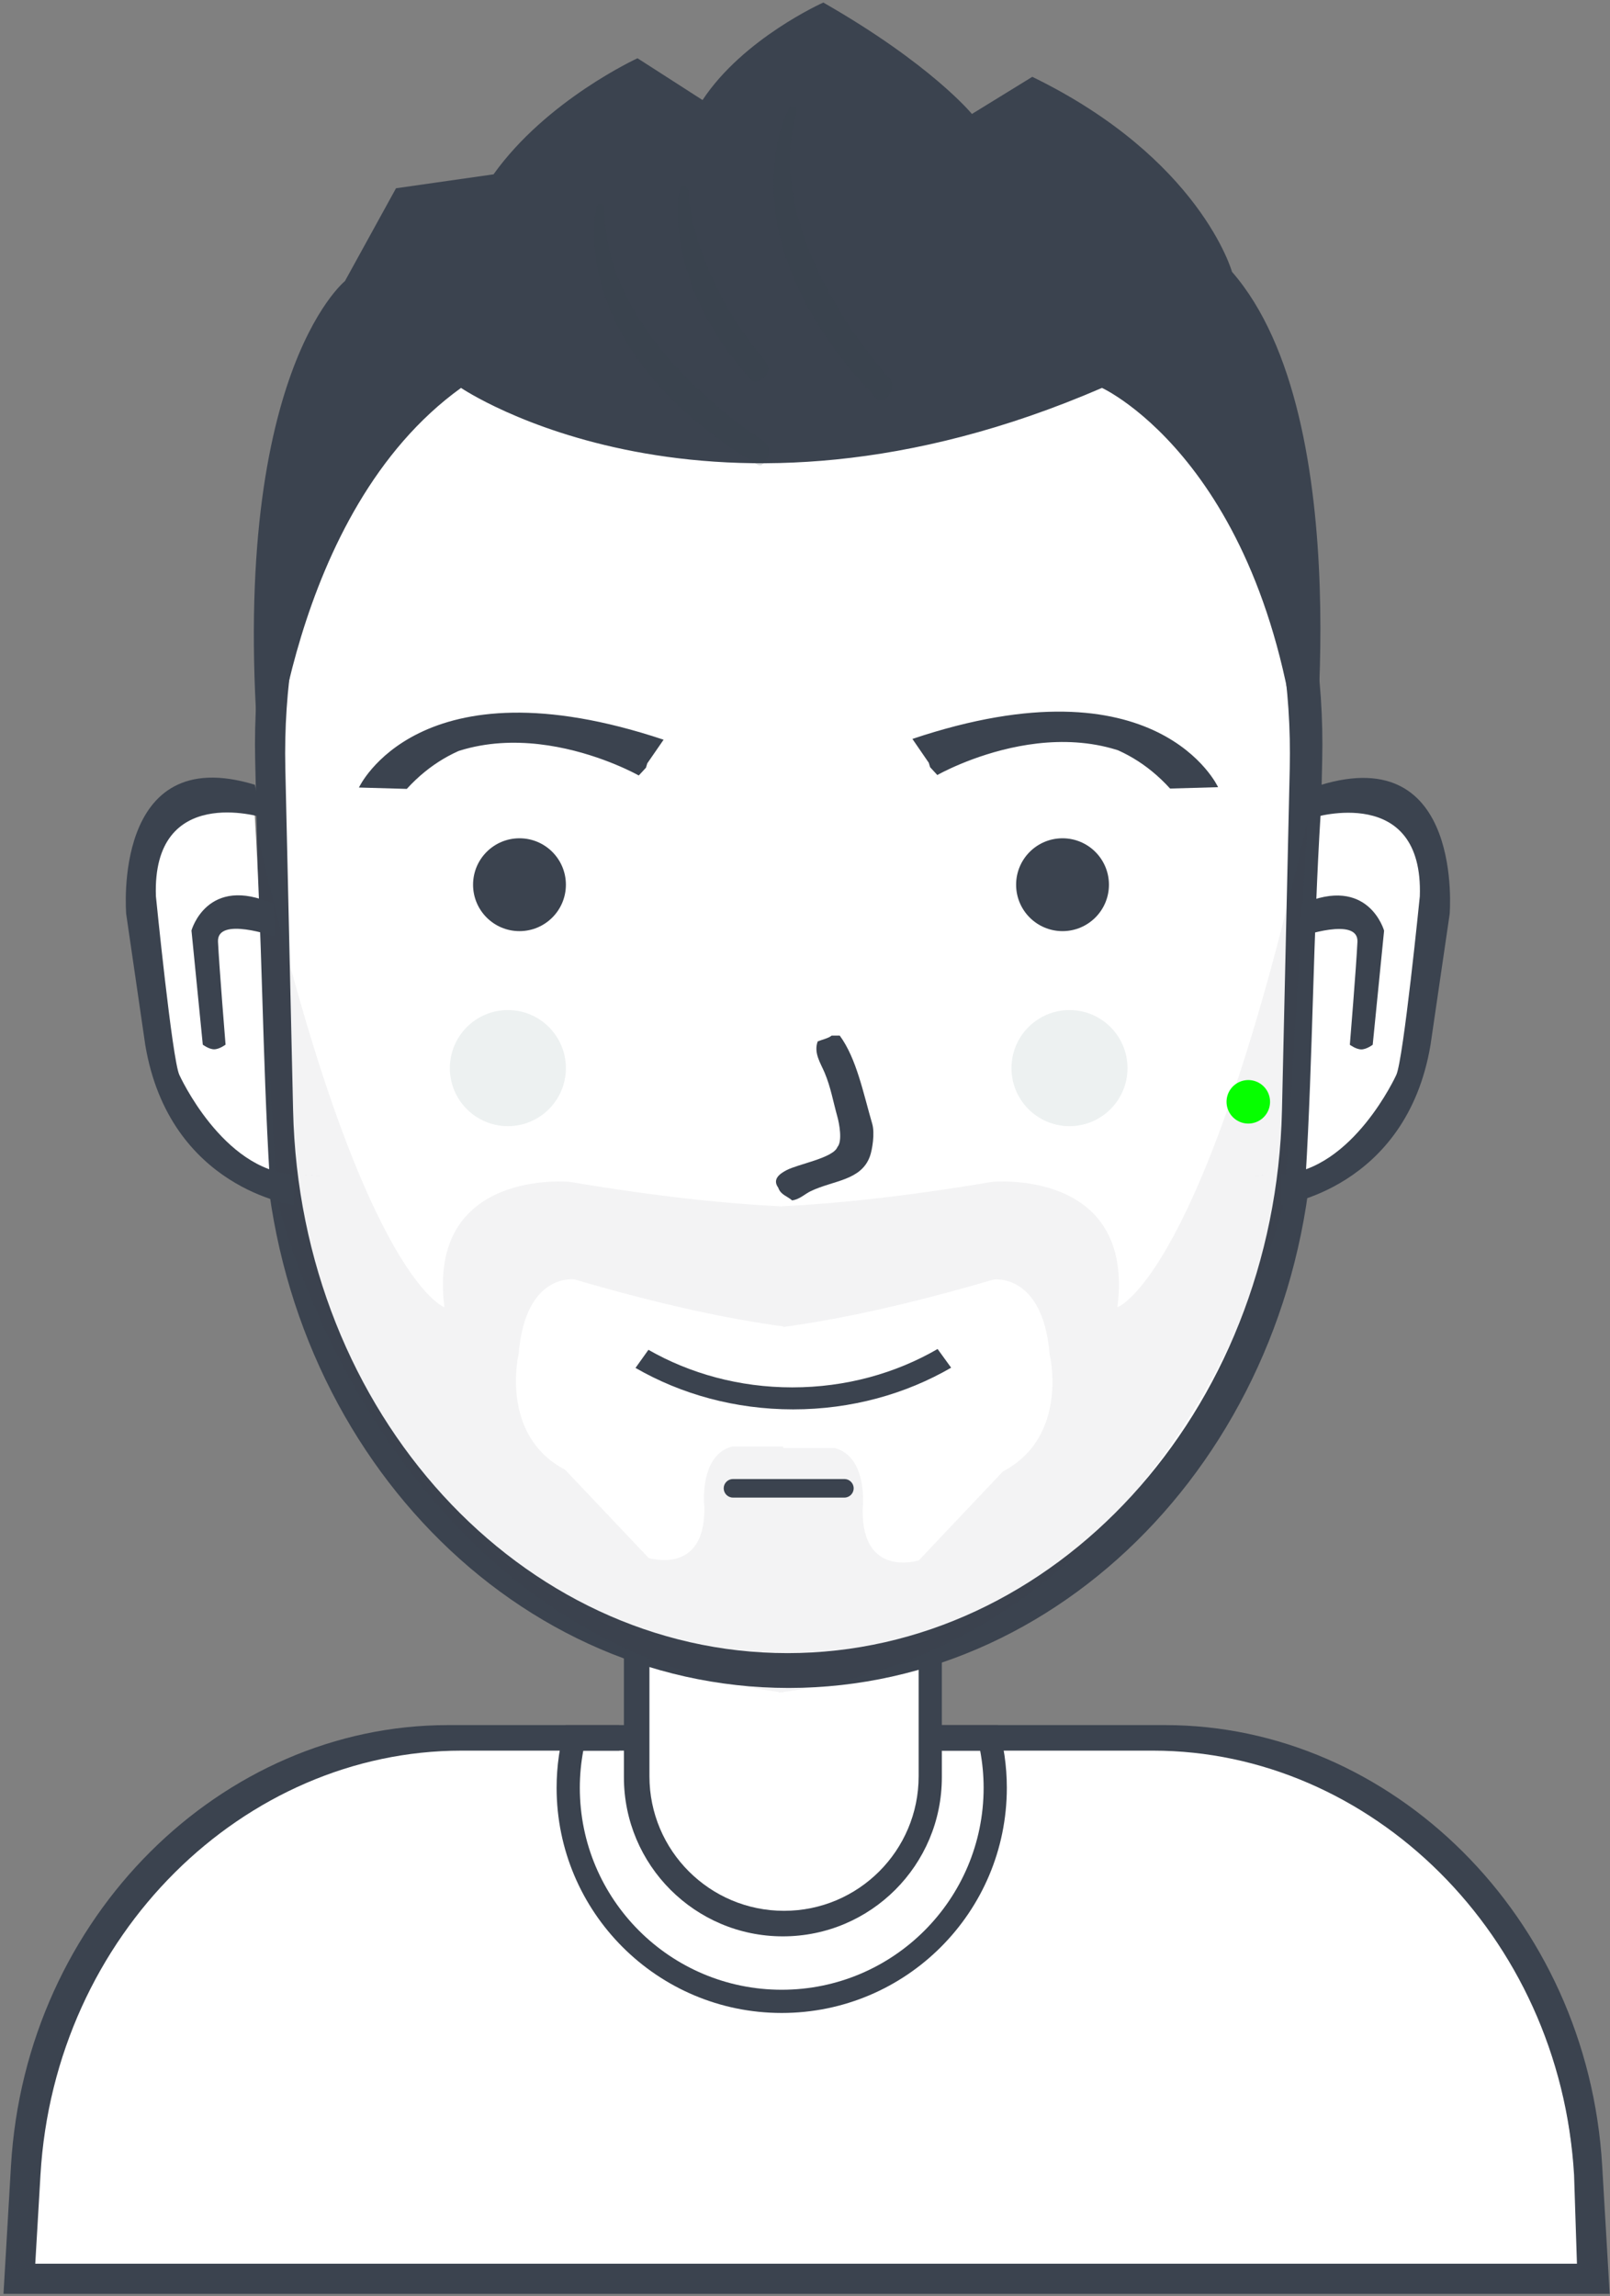 <?xml version="1.0" encoding="UTF-8"?>
<svg width="296px" height="422px" viewBox="0 0 296 422" version="1.1" xmlns="http://www.w3.org/2000/svg" xmlns:xlink="http://www.w3.org/1999/xlink">
    <rect x="0" y="0" width="296" height="422" fill="#808080" stroke="none"/>
    <title>face</title>
    <defs>
        <polygon id="path-1" points="0 0 512 0 512 512 0 512"></polygon>
        <path d="M163.853,209.053 C163.853,209.053 169.774,173.332 198.761,151.453 C198.761,151.453 245.837,183.46 317.878,152.307 C317.878,152.307 344.493,164.823 353.72,209.48 C353.72,209.48 353.72,209.48 353.72,209.48 C353.72,209.48 359.197,163.549 338.36,135.24 C338.36,135.24 334.694,116.573 303.8,101.533 C303.8,101.533 292.28,108.36 292.28,108.36 C292.28,108.36 284.84,99.233 264.973,87.88 C264.973,87.88 251.575,94.853 244.067,106.227 C244.067,106.227 231.267,98.12 231.267,98.12 C231.267,98.12 215.86,105.34 206.093,119.027 C206.093,119.027 189.027,121.587 189.027,121.587 C189.027,121.587 180.067,137.8 180.067,137.8 C180.067,137.8 161.456,152.014 163.427,209.48 C163.427,209.48 163.853,209.053 163.853,209.053 Z" id="path-3"></path>
    </defs>
    <g id="Page-1" stroke="none" stroke-width="1" fill="none" fill-rule="evenodd">
        <g id="users-avatar-svgrepo-com" transform="translate(-114, -84)">
            <path d="M116.36,502 C116.36,502 109.745,412.012 194.44,403.613 C194.44,403.613 232.413,403.613 232.413,403.613 C232.413,403.613 232.413,386.12 232.413,386.12 C232.413,386.12 259.125,397.593 286.173,387.4 C286.173,387.4 287.027,403.613 287.027,403.613 C287.027,403.613 331.4,403.613 331.4,403.613 C331.4,403.613 407.385,406.598 403.933,502.853 C403.933,502.853 116.36,502 116.36,502 Z" id="body-bg-flat-copy" fill="#FFFFFF" fill-rule="nonzero"></path>
            <path d="M404.675,505.587 C404.675,505.587 404.675,505.587 404.675,505.587 C404.675,505.587 120.159,505.587 120.159,505.587 C120.159,505.587 120.159,505.587 120.159,505.587 C120.159,505.587 114.641,505.587 114.641,505.587 C114.641,505.587 116.018,482.057 116.018,482.057 C118.708,436.115 154.905,401.053 196.328,401.053 C196.328,401.053 227.853,401.053 227.853,401.053 C227.853,401.053 227.853,405.747 227.853,405.747 C227.853,405.747 198.843,405.747 198.843,405.747 C158.92,405.747 124.033,439.495 121.441,483.717 C121.441,483.717 120.484,500.04 120.484,500.04 C120.484,500.04 403.923,500.04 403.923,500.04 C403.923,500.04 403.393,483.717 403.393,483.717 C400.801,439.495 365.914,405.747 325.991,405.747 C325.991,405.747 287.16,405.747 287.16,405.747 C287.16,405.747 287.16,401.053 287.16,401.053 C287.16,401.053 328.253,401.053 328.253,401.053 C369.676,401.053 405.873,436.115 408.563,482.057 C408.563,482.057 409.94,505.587 409.94,505.587 C409.94,505.587 404.675,505.587 404.675,505.587 Z" id="Rounded-Rectangle-13" fill="#3B434F" fill-rule="nonzero"></path>
            <path d="M257.72,453.96 C234.863,453.96 216.333,435.431 216.333,412.573 C216.333,408.574 216.912,404.712 217.97,401.053 C217.97,401.053 218.04,401.053 218.04,401.053 C218.04,401.053 222.432,401.053 222.432,401.053 C222.432,401.053 229.987,401.053 229.987,401.053 C229.987,401.053 229.987,405.747 229.987,405.747 C229.987,405.747 221.239,405.747 221.239,405.747 C220.824,407.96 220.6,410.24 220.6,412.573 C220.6,433.074 237.219,449.693 257.72,449.693 C278.221,449.693 294.84,433.074 294.84,412.573 C294.84,410.24 294.616,407.96 294.201,405.747 C294.201,405.747 285.453,405.747 285.453,405.747 C285.453,405.747 285.453,401.053 285.453,401.053 C285.453,401.053 293.008,401.053 293.008,401.053 C293.008,401.053 297.4,401.053 297.4,401.053 C297.4,401.053 297.47,401.053 297.47,401.053 C298.528,404.712 299.107,408.574 299.107,412.573 C299.107,435.431 280.577,453.96 257.72,453.96 Z" id="Ellipse-4" fill="#3B434F" fill-rule="nonzero"></path>
            <path d="M233.4,384.146 C233.4,384.146 233.4,410.461 233.4,410.461 C233.4,424.117 244.479,435.187 258.147,435.187 C271.814,435.187 282.893,424.117 282.893,410.461 C282.893,410.461 282.893,384.689 282.893,384.689 C284.329,384.252 285.752,383.777 287.16,383.264 C287.16,383.264 287.16,410.64 287.16,410.64 C287.16,426.789 274.075,439.88 257.933,439.88 C241.792,439.88 228.707,426.789 228.707,410.64 C228.707,410.64 228.707,382.454 228.707,382.454 C230.253,383.065 231.818,383.627 233.4,384.146 Z" id="neck" fill="#3B434F" fill-rule="nonzero"></path>
            <path d="M259.215,116.467 C312.293,116.467 354.187,166.068 352.825,225.665 C352.825,225.665 351.377,289.006 351.377,289.006 C350.094,345.152 308.845,389.533 259.215,389.533 C209.584,389.533 168.336,345.152 167.052,289.006 C167.052,289.006 165.605,225.665 165.605,225.665 C164.242,166.068 206.137,116.467 259.215,116.467 Z" id="2-copy-5" fill="#FFFFFF" fill-rule="nonzero"></path>
            <path d="M357.089,223.701 C357.089,223.701 355.572,289.616 355.572,289.616 C354.228,348.043 311.006,394.227 259.001,394.227 C206.996,394.227 163.775,348.043 162.43,289.616 C162.43,289.616 160.913,223.701 160.913,223.701 C159.486,161.683 203.384,110.067 259.001,110.067 C314.618,110.067 358.517,161.683 357.089,223.701 Z M258.788,116.893 C206.436,116.893 165.114,166.107 166.458,225.238 C166.458,225.238 167.886,288.085 167.886,288.085 C169.152,343.793 209.836,387.827 258.788,387.827 C307.741,387.827 348.425,343.793 349.691,288.085 C349.691,288.085 351.119,225.238 351.119,225.238 C352.462,166.107 311.141,116.893 258.788,116.893 Z" id="2-line" fill="#3B434F"></path>
            <path d="M354.427,234.653 C354.427,234.653 350.16,304.627 350.16,304.627 C350.16,304.627 331.21,385.398 258,394.961 C258,394.961 258,395.08 258,395.08 C257.856,395.062 257.717,395.039 257.573,395.021 C257.43,395.039 257.291,395.062 257.147,395.08 C257.147,395.08 257.147,394.961 257.147,394.961 C183.937,385.398 164.987,304.627 164.987,304.627 C164.987,304.627 160.72,234.653 160.72,234.653 C179.718,318.98 195.707,324.253 195.707,324.253 C192.471,298.682 218.747,301.213 218.747,301.213 C234.761,303.918 247.509,305.226 257.573,305.714 C267.638,305.226 280.386,303.918 296.4,301.213 C296.4,301.213 322.676,298.682 319.44,324.253 C319.44,324.253 335.429,318.98 354.427,234.653 Z M306.983,332.926 C305.741,317.885 296.671,319.16 296.671,319.16 C280.546,323.905 267.889,326.541 258,327.88 C258,327.88 258,327.782 258,327.782 C248.181,326.453 235.612,323.839 219.6,319.133 C219.6,319.133 210.593,317.868 209.36,332.787 C209.36,332.787 205.743,347.733 217.893,354.12 C217.893,354.12 233.253,370.333 233.253,370.333 C233.253,370.333 243.75,373.66 243.493,360.947 C243.493,360.947 242.425,351.465 248.613,349.853 C248.613,349.853 258,349.853 258,349.853 C258,349.853 258,350.134 258,350.134 C258,350.134 267.453,350.134 267.453,350.134 C273.685,351.759 272.609,361.319 272.609,361.319 C272.351,374.138 282.921,370.783 282.921,370.783 C282.921,370.783 298.39,354.436 298.39,354.436 C310.625,347.997 306.983,332.926 306.983,332.926 Z" id="1-copy-4" fill="#3B434F" opacity="0.059"></path>
            <path d="M248.76,355.827 C248.76,355.827 269.24,355.827 269.24,355.827 C270.183,355.827 270.947,356.591 270.947,357.533 C270.947,358.476 270.183,359.24 269.24,359.24 C269.24,359.24 248.76,359.24 248.76,359.24 C247.817,359.24 247.053,358.476 247.053,357.533 C247.053,356.591 247.817,355.827 248.76,355.827 Z" id="Rounded-Rectangle-3" fill="#3B434F" fill-rule="nonzero"></path>
            <path d="M230.838,335.406 C230.838,335.406 233.215,332.08 233.215,332.08 C240.855,336.45 249.932,338.984 259.67,338.984 C269.517,338.984 278.687,336.392 286.379,331.932 C286.379,331.932 288.868,335.368 288.868,335.368 C280.499,340.213 270.527,343.027 259.82,343.027 C249.142,343.027 239.193,340.228 230.838,335.406 Z" id="2" fill="#3B434F" fill-rule="nonzero"></path>
            <path d="M160.807,233.313 C160.795,233.314 159.76,232.487 157.804,231.871 C156.826,231.564 155.611,231.311 154.226,231.248 C153.88,231.233 153.524,231.229 153.16,231.24 C152.796,231.25 152.423,231.274 152.045,231.315 C151.287,231.396 150.505,231.541 149.718,231.767 C146.567,232.673 143.353,234.875 141.465,239.419 C140.517,241.691 139.892,244.55 139.727,248.126 C139.685,249.02 139.673,249.959 139.691,250.945 C139.709,251.931 139.758,252.963 139.84,254.045 C140.003,256.209 140.298,258.568 140.738,261.14 C140.728,261.137 140.328,268.91 143.106,277.841 C145.719,286.573 151.992,297.299 163.573,300.364 C162.241,278.185 162.2,255.59 160.807,233.313 C160.807,233.313 160.807,233.313 160.807,233.313 Z" id="Shape-11-copy" fill="#FFFFFF" fill-rule="nonzero"></path>
            <path d="M162.128,234.207 C162.128,234.207 141.951,227.956 142.662,248.698 C142.662,248.698 145.665,278.775 146.97,281.547 C146.97,281.547 154.894,299.059 167.971,299.835 C180.752,300.594 167.971,299.835 167.971,299.835 C167.971,299.835 168.13,305.48 168.13,305.48 C168.13,305.48 145.145,302.533 140.706,276.045 C140.706,276.045 137.202,251.983 137.202,251.983 C137.202,251.983 134.481,220.138 160.871,228.235 C186.58,236.123 160.871,228.235 160.871,228.235 C160.871,228.235 162.128,234.207 162.128,234.207" id="Shape-3" fill="#3B434F" fill-rule="nonzero"></path>
            <path d="M155.468,275.995 C155.468,275.995 154.339,276.848 153.369,276.848 C152.399,276.848 151.284,275.995 151.284,275.995 C151.284,275.995 149.202,255.012 149.202,255.012 C149.202,255.012 152.074,244.679 164.265,250.139 C164.265,250.139 164.554,256.139 164.554,256.139 C164.554,256.139 153.858,252.346 154.079,257.069 C154.292,261.616 155.468,275.995 155.468,275.995 Z" id="Shape-4" fill="#3B434F" fill-rule="nonzero"></path>
            <path d="M356.813,233.362 C356.825,233.363 357.866,232.536 359.83,231.921 C360.812,231.614 362.032,231.361 363.423,231.299 C363.771,231.283 364.128,231.28 364.494,231.29 C364.86,231.3 365.234,231.325 365.614,231.365 C366.375,231.446 367.16,231.591 367.951,231.817 C371.116,232.722 374.344,234.923 376.241,239.464 C377.192,241.735 377.82,244.591 377.986,248.165 C378.028,249.058 378.041,249.997 378.022,250.982 C378.004,251.967 377.955,252.999 377.873,254.08 C377.709,256.242 377.412,258.6 376.971,261.17 C376.98,261.167 377.383,268.935 374.592,277.86 C371.968,286.586 365.668,297.305 354.035,300.368 C355.373,278.204 355.415,255.624 356.813,233.362 C356.813,233.362 356.813,233.362 356.813,233.362 Z" id="Shape-11-copy_1" fill="#FFFFFF" fill-rule="nonzero"></path>
            <path d="M355.483,234.256 C355.483,234.256 375.747,228.008 375.034,248.737 C375.034,248.737 372.017,278.793 370.707,281.564 C370.707,281.564 362.748,299.064 349.614,299.839 C336.777,300.597 349.614,299.839 349.614,299.839 C349.614,299.839 349.455,305.48 349.455,305.48 C349.455,305.48 372.54,302.535 376.999,276.065 C376.999,276.065 380.518,252.019 380.518,252.019 C380.518,252.019 383.25,220.196 356.745,228.287 C330.923,236.17 356.745,228.287 356.745,228.287 C356.745,228.287 355.483,234.256 355.483,234.256" id="Shape-3_1" fill="#3B434F" fill-rule="nonzero"></path>
            <path d="M362.171,276.015 C362.171,276.015 363.305,276.868 364.28,276.868 C365.254,276.868 366.374,276.015 366.374,276.015 C366.374,276.015 368.466,255.046 368.466,255.046 C368.466,255.046 365.58,244.72 353.336,250.177 C353.336,250.177 353.046,256.173 353.046,256.173 C353.046,256.173 363.789,252.382 363.567,257.102 C363.353,261.646 362.171,276.015 362.171,276.015 Z" id="Shape-4_1" fill="#3B434F" fill-rule="nonzero"></path>
            <path d="M266.893,274.333 C267.391,274.333 267.889,274.333 268.387,274.333 C271.474,278.526 272.73,284.97 274.36,290.547 C274.865,292.275 274.375,295.298 273.933,296.52 C272.316,300.996 267.236,300.915 263.053,302.92 C261.93,303.458 261.095,304.388 259.64,304.627 C258.692,303.791 257.547,303.627 257.08,302.28 C255.928,300.693 257.413,299.702 258.573,299.08 C260.68,297.95 267.181,296.837 267.96,294.813 C268.923,293.718 268.283,290.423 267.96,289.267 C267.133,286.305 266.737,283.832 265.613,281.16 C264.867,279.385 263.557,277.514 264.333,275.4 C264.977,275.124 266.367,274.81 266.893,274.333 Z" id="new_vector_shape_done" fill="#3B434F"></path>
            <path d="M209.507,238.067 C214.22,238.067 218.04,241.887 218.04,246.6 C218.04,251.313 214.22,255.133 209.507,255.133 C204.794,255.133 200.973,251.313 200.973,246.6 C200.973,241.887 204.794,238.067 209.507,238.067 Z" id="oko" fill="#3B434F" fill-rule="nonzero"></path>
            <path d="M309.347,238.067 C314.059,238.067 317.88,241.887 317.88,246.6 C317.88,251.313 314.059,255.133 309.347,255.133 C304.634,255.133 300.813,251.313 300.813,246.6 C300.813,241.887 304.634,238.067 309.347,238.067 Z" id="oko_1" fill="#3B434F" fill-rule="nonzero"></path>
            <path d="M310.627,269.64 C316.518,269.64 321.293,274.416 321.293,280.307 C321.293,286.198 316.518,290.973 310.627,290.973 C304.736,290.973 299.96,286.198 299.96,280.307 C299.96,274.416 304.736,269.64 310.627,269.64 Z" id="Ellipse-3" fill="#EDF1F1" fill-rule="nonzero"></path>
            <path d="M207.373,269.64 C213.264,269.64 218.04,274.416 218.04,280.307 C218.04,286.198 213.264,290.973 207.373,290.973 C201.482,290.973 196.707,286.198 196.707,280.307 C196.707,274.416 201.482,269.64 207.373,269.64 Z" id="Ellipse-3-copy" fill="#EDF1F1" fill-rule="nonzero"></path>
            <path d="M286.327,226.441 C286.327,226.441 311.872,211.836 330.12,227.927 C330.12,227.927 334.947,228.675 334.947,228.675 C334.947,228.675 328.764,206.178 283.747,220.806 C283.747,220.806 285,225 285,225 M286,225 C286,225 311.987,210.074 329.12,228.927 C329.12,228.927 337.947,228.675 337.947,228.675 C337.947,228.675 326.938,204.643 281.747,219.806 C281.747,219.806 286,226 286,226" id="R-copy" fill="#3B434F" fill-rule="nonzero"></path>
            <path d="M231.438,226.526 C231.438,226.526 205.979,212.05 187.792,227.998 C187.792,227.998 182.981,228.74 182.981,228.74 C182.981,228.74 189.143,206.442 234.01,220.941 C234.01,220.941 232.761,225.097 232.761,225.097 M231.764,225.097 C231.764,225.097 205.864,210.303 188.788,228.99 C188.788,228.99 179.991,228.74 179.991,228.74 C179.991,228.74 190.963,204.921 236.003,219.95 C236.003,219.95 231.764,226.089 231.764,226.089" id="R-copy-3" fill="#3B434F" fill-rule="nonzero"></path>
            <path d="M163.751,229.533 C163.751,229.533 167.043,178.137 198.761,155.293 C198.761,155.293 244.557,186.447 316.598,155.293 C316.598,155.293 348.463,169.807 353.316,229.533 C353.316,229.533 355.026,229.533 355.026,229.533 C355.026,229.533 364.15,161.12 340.507,133.96 C340.507,133.96 334.684,113.16 303.79,98.12 C303.79,98.12 292.689,104.947 292.689,104.947 C292.689,104.947 285.231,95.82 265.365,84.467 C265.365,84.467 250.672,91.013 243.163,102.387 C243.163,102.387 231.209,94.707 231.209,94.707 C231.209,94.707 214.504,102.353 204.738,116.04 C204.738,116.04 186.806,118.6 186.806,118.6 C186.806,118.6 177.413,135.667 177.413,135.667 C177.413,135.667 154.992,153.73 162.04,227.827 C162.04,227.827 163.751,229.533 163.751,229.533 Z" id="Shape-6-copy-3" fill="#3B434F" fill-rule="nonzero"></path>
            <g id="Shape-6-copy-Clipped">
                <mask id="mask-2" fill="white">
                    <use xlink:href="#path-1"></use>
                </mask>
                <g id="path6706"></g>
                <mask id="mask-4" fill="white">
                    <use xlink:href="#path-3"></use>
                </mask>
                <g id="path6708"></g>
                <path d="M166.738,229.96 C166.738,229.96 171.058,181.913 198.761,158.28 C198.761,158.28 244.557,189.86 316.598,158.707 C316.598,158.707 345.476,169.38 350.329,229.107 C350.329,229.107 358.44,229.533 358.44,229.533 C358.44,229.533 367.563,160.693 343.921,133.533 C343.921,133.533 335.537,109.747 304.643,94.707 C304.643,94.707 293.133,101.107 293.133,101.107 C293.133,101.107 285.693,92.407 265.827,81.053 C265.827,81.053 250.295,86.747 242.787,98.12 C242.787,98.12 231.635,90.867 231.635,90.867 C231.635,90.867 213.651,99.367 203.885,113.053 C203.885,113.053 185.099,115.613 185.099,115.613 C185.099,115.613 174.853,134.387 174.853,134.387 C174.853,134.387 152.432,153.73 159.48,227.827 C159.48,227.827 166.738,229.96 166.738,229.96 Z" id="Shape-6-copy" fill="#3B434F" fill-rule="nonzero" mask="url(#mask-4)"></path>
            </g>
            <path d="M260.139,103.673 C260.767,104.14 260.456,104.572 260.32,105.156 C260.116,106.027 259.875,106.889 259.739,107.759 C259.533,109.076 259.346,110.395 259.292,111.694 C259.246,112.787 259.266,113.876 259.285,114.958 C259.296,115.583 259.403,116.207 259.418,116.833 C259.424,117.083 259.492,117.333 259.499,117.588 C259.515,117.657 259.53,117.726 259.545,117.794 C259.554,118.114 259.638,118.419 259.647,118.737 C259.699,119.026 259.751,119.315 259.803,119.603 C259.88,120.061 259.917,120.538 260.057,120.984 C260.072,121.098 260.088,121.212 260.103,121.326 C260.214,121.681 260.25,122.046 260.362,122.401 C260.37,122.471 260.378,122.542 260.386,122.612 C260.548,123.124 260.621,123.663 260.783,124.172 C261.046,124.999 261.259,125.829 261.549,126.653 C261.741,127.2 261.906,127.773 262.1,128.324 C262.443,129.303 262.863,130.259 263.241,131.228 C263.471,131.818 263.78,132.363 264.026,132.95 C264.724,134.611 265.62,136.244 266.477,137.873 C266.754,138.399 267.058,138.883 267.365,139.397 C267.561,139.725 267.764,140.092 267.945,140.43 C268.045,140.617 268.17,140.758 268.279,140.939 C268.514,141.333 268.769,141.756 269.001,142.152 C269.216,142.519 269.458,142.832 269.694,143.189 C269.95,143.574 270.202,144.007 270.461,144.394 C270.911,145.066 271.387,145.716 271.833,146.38 C272.295,147.07 272.815,147.681 273.305,148.361 C274.254,149.678 275.364,150.942 276.387,152.265 C276.694,152.661 277.06,153.007 277.366,153.39 C277.519,153.581 277.775,153.748 277.878,153.949 C277.92,154.03 277.944,154.156 277.973,154.249 C278.021,154.398 278.008,154.582 278.01,154.74 C278.014,154.992 278.026,155.248 277.982,155.512 C277.936,155.786 277.762,156.087 277.649,156.358 C277.558,156.575 277.332,156.766 277.204,156.872 C277.097,156.961 277.052,157.043 276.942,157.129 C276.657,157.354 276.334,157.538 276.021,157.632 C275.697,157.729 275.279,157.438 275.023,157.131 C274.575,156.594 274.015,156.101 273.585,155.563 C273.494,155.448 273.392,155.397 273.301,155.282 C272.805,154.655 272.196,154.064 271.706,153.447 C271.594,153.306 271.472,153.227 271.363,153.086 C270.983,152.59 270.536,152.143 270.15,151.638 C269.181,150.371 268.136,149.147 267.26,147.871 C267.055,147.573 266.835,147.337 266.635,147.038 C265.216,144.918 263.792,142.834 262.655,140.674 C262.356,140.106 262.025,139.589 261.745,139.018 C260.95,137.399 260.209,135.78 259.528,134.146 C259.439,133.932 259.374,133.692 259.292,133.474 C258.919,132.494 258.582,131.525 258.247,130.542 C257.91,129.551 257.718,128.515 257.402,127.521 C257.336,127.311 257.315,127.084 257.248,126.869 C257.239,126.791 257.229,126.714 257.22,126.636 C257.147,126.403 257.139,126.155 257.068,125.928 C256.896,125.382 256.843,124.791 256.749,124.23 C256.661,123.701 256.54,123.159 256.525,122.619 C256.505,122.521 256.484,122.423 256.464,122.324 C256.454,121.973 256.366,121.627 256.357,121.281 C256.342,120.677 256.246,120.075 256.235,119.472 C256.221,118.722 256.192,117.97 256.196,117.22 C256.201,116.469 256.263,115.735 256.306,114.978 C256.424,112.926 256.799,110.864 257.295,108.739 C257.474,107.969 257.763,107.215 258.005,106.443 C258.173,105.911 258.436,105.398 258.623,104.872 C258.672,104.735 258.748,104.654 258.801,104.516 C258.913,104.219 259.061,103.854 259.335,103.659 C259.458,103.572 259.74,103.526 259.884,103.568 C259.985,103.598 260.049,103.676 260.139,103.673 Z M240.116,118.381 C240.57,118.71 240.535,119.192 240.546,119.597 C240.557,120.018 240.678,120.437 240.689,120.861 C240.738,121.154 240.788,121.447 240.837,121.74 C240.843,121.977 240.903,122.202 240.942,122.434 C240.982,122.672 240.999,122.912 241.072,123.146 C241.116,123.41 241.16,123.673 241.205,123.937 C241.277,124.169 241.286,124.417 241.357,124.646 C241.579,125.351 241.663,126.1 241.888,126.804 C242.127,127.551 242.301,128.324 242.56,129.064 C242.9,130.034 243.232,131.01 243.601,131.974 C243.79,132.467 244.015,132.928 244.216,133.419 C244.37,133.795 244.516,134.204 244.691,134.571 C245.419,136.096 246.17,137.619 246.97,139.139 C247.603,140.343 248.359,141.491 249.053,142.678 C249.267,143.044 249.509,143.359 249.747,143.715 C250.282,144.519 250.852,145.356 251.401,146.173 C251.919,146.946 252.542,147.667 253.088,148.423 C253.177,148.547 253.28,148.614 253.366,148.738 C253.643,149.137 254.005,149.522 254.309,149.915 C254.462,150.112 254.656,150.249 254.795,150.455 C255.099,150.906 255.289,151.747 255.144,152.271 C254.893,153.18 254.016,153.791 253.348,154.025 C253.147,154.096 252.833,154.224 252.614,154.158 C252.269,154.055 252.049,153.748 251.848,153.495 C251.587,153.167 251.284,152.929 251.032,152.603 C250.566,151.998 250.018,151.458 249.552,150.849 C248.577,149.573 247.578,148.339 246.712,147.04 C244.707,144.034 243.042,141 241.745,137.882 C241.206,136.588 240.772,135.253 240.338,133.937 C240.184,133.469 240.099,132.967 239.951,132.5 C239.747,131.859 239.657,131.198 239.457,130.561 C239.446,130.476 239.436,130.391 239.425,130.306 C239.393,130.164 239.345,130.026 239.321,129.883 C239.304,129.762 239.287,129.64 239.271,129.519 C239.195,129.278 239.178,129.03 239.137,128.784 C239.097,128.546 239.035,128.313 239.028,128.069 C238.998,127.912 238.968,127.755 238.938,127.598 C238.92,126.958 238.766,126.331 238.753,125.686 C238.75,125.534 238.702,125.373 238.698,125.221 C238.683,124.605 238.622,123.987 238.625,123.371 C238.628,122.669 238.622,121.955 238.666,121.252 C238.683,120.976 238.731,120.715 238.744,120.438 C238.757,120.134 238.811,119.842 238.851,119.528 C238.875,119.342 238.875,119.116 238.931,118.928 C238.988,118.736 239.184,118.427 239.365,118.348 C239.488,118.294 239.726,118.24 239.861,118.277 C239.962,118.305 240.025,118.384 240.116,118.381 Z M224.816,121.57 C225.326,121.945 225.185,122.417 225.181,122.876 C225.176,123.614 225.25,124.351 225.269,125.086 C225.284,125.671 225.434,126.253 225.45,126.84 C225.485,127.026 225.52,127.212 225.555,127.398 C225.564,127.723 225.634,128.142 225.731,128.453 C225.74,128.53 225.75,128.608 225.759,128.685 C225.789,128.865 225.827,129.042 225.882,129.218 C225.895,129.318 225.908,129.417 225.921,129.517 C226.052,129.935 226.093,130.384 226.226,130.798 C226.544,131.791 226.798,132.805 227.146,133.796 C227.9,135.944 228.934,138.025 230.034,140.115 C230.393,140.798 230.841,141.433 231.204,142.112 C231.359,142.401 231.562,142.636 231.734,142.916 C232.203,143.681 232.748,144.445 233.258,145.204 C233.964,146.254 234.825,147.211 235.576,148.252 C235.839,148.617 236.171,148.934 236.426,149.286 C236.654,149.598 236.948,149.833 237.191,150.141 C237.673,150.752 238.28,151.334 238.791,151.942 C239.086,152.294 239.437,152.578 239.723,152.917 C240.042,153.297 240.443,153.6 240.757,153.965 C240.836,154.035 240.916,154.105 240.995,154.174 C241.315,154.554 241.763,154.889 242.093,155.268 C242.234,155.43 242.401,155.506 242.544,155.668 C243.007,156.195 243.661,156.622 244.137,157.154 C244.273,157.306 244.454,157.409 244.575,157.545 C244.626,157.581 244.678,157.618 244.729,157.655 C244.893,157.838 245.149,158.005 245.316,158.19 C245.371,158.229 245.427,158.269 245.482,158.309 C245.754,158.611 246.174,158.85 246.448,159.154 C246.521,159.206 246.594,159.258 246.666,159.31 C247.017,159.697 247.572,159.974 247.927,160.365 C248.087,160.486 248.246,160.606 248.406,160.726 C248.484,160.812 248.652,160.886 248.743,160.987 C248.985,161.253 249.393,161.462 249.656,161.716 C249.811,161.866 250.055,161.97 250.186,162.114 C250.301,162.241 250.511,162.326 250.613,162.438 C250.946,162.677 251.28,162.915 251.613,163.153 C252.403,163.717 253.19,164.246 253.954,164.787 C254.316,165.043 254.765,165.244 254.988,165.564 C255.113,165.745 255.164,166.004 255.23,166.201 C255.379,166.645 255.44,167.172 255.315,167.655 C255.277,167.802 255.2,167.902 255.145,168.056 C255.057,168.303 254.909,168.686 254.646,168.918 C254.474,169.068 254.296,169.271 254.106,169.402 C253.813,169.604 253.494,169.496 253.137,169.348 C253.022,169.273 252.908,169.198 252.794,169.123 C252.246,168.888 251.735,168.384 251.185,168.147 C251.079,168.101 250.968,167.987 250.881,167.949 C250.698,167.825 250.515,167.701 250.333,167.577 C250.132,167.49 249.951,167.279 249.724,167.181 C249.534,167.099 249.34,166.945 249.154,166.812 C249.086,166.764 249.017,166.715 248.949,166.666 C248.766,166.586 248.55,166.419 248.379,166.297 C248.131,166.12 247.883,165.943 247.635,165.766 C247.369,165.65 247.073,165.384 246.817,165.201 C246.606,165.05 246.319,164.887 246.159,164.712 C246.014,164.608 245.869,164.504 245.723,164.4 C245.42,164.183 245.12,163.969 244.856,163.742 C244.711,163.638 244.565,163.534 244.42,163.43 C244.21,163.198 243.845,163.022 243.636,162.792 C243.537,162.722 243.439,162.652 243.341,162.581 C243.188,162.413 242.925,162.266 242.774,162.099 C242.689,162.038 242.603,161.977 242.518,161.916 C242.402,161.788 242.195,161.654 242.079,161.526 C242.011,161.477 241.943,161.428 241.874,161.379 C241.474,160.935 240.887,160.599 240.496,160.162 C240.374,160.062 240.251,159.962 240.129,159.862 C239.624,159.293 238.94,158.836 238.452,158.276 C238.319,158.124 238.17,158.055 238.039,157.904 C237.588,157.38 237.013,156.913 236.578,156.396 C236.507,156.311 236.437,156.291 236.366,156.206 C236.161,155.96 235.897,155.706 235.698,155.458 C235.606,155.342 235.506,155.294 235.414,155.178 C234.727,154.311 233.92,153.537 233.254,152.668 C232.076,151.127 230.847,149.624 229.915,148.038 C229.704,147.679 229.453,147.378 229.248,147.02 C228.885,146.385 228.49,145.76 228.149,145.113 C227.616,144.099 227.117,143.077 226.632,142.056 C226.29,141.338 226.02,140.565 225.74,139.832 C225.51,139.231 225.29,138.647 225.079,138.045 C224.871,137.453 224.722,136.837 224.528,136.239 C224.331,135.631 224.25,134.986 224.058,134.375 C223.985,134.143 223.992,133.85 223.92,133.619 C223.741,133.049 223.698,132.429 223.6,131.843 C223.181,129.341 223.137,126.779 223.321,124.178 C223.363,123.577 223.488,123.008 223.587,122.395 C223.632,122.115 223.724,121.76 224.033,121.553 C224.132,121.487 224.446,121.435 224.561,121.466 C224.655,121.491 224.729,121.572 224.816,121.57 Z" id="new_vector_shape_done-copy" fill="#3B434F" opacity="0.2"></path>
            <line xmlns="http://www.w3.org/2000/svg" x1="174.5" y1="286.5" x2="343.5" y2="286.5" id="Line-2" stroke-dasharray="169" stroke-dashoffset="169" stroke="#06FF00" stroke-width="8" stroke-linecap="round">
                <animate attributeName="stroke-dashoffset" values="169;160;145;75;45;10;0;0;0;0;" dur="1s" repeatCount="indefinite"></animate>
            </line>
        </g>
    </g>
</svg>
